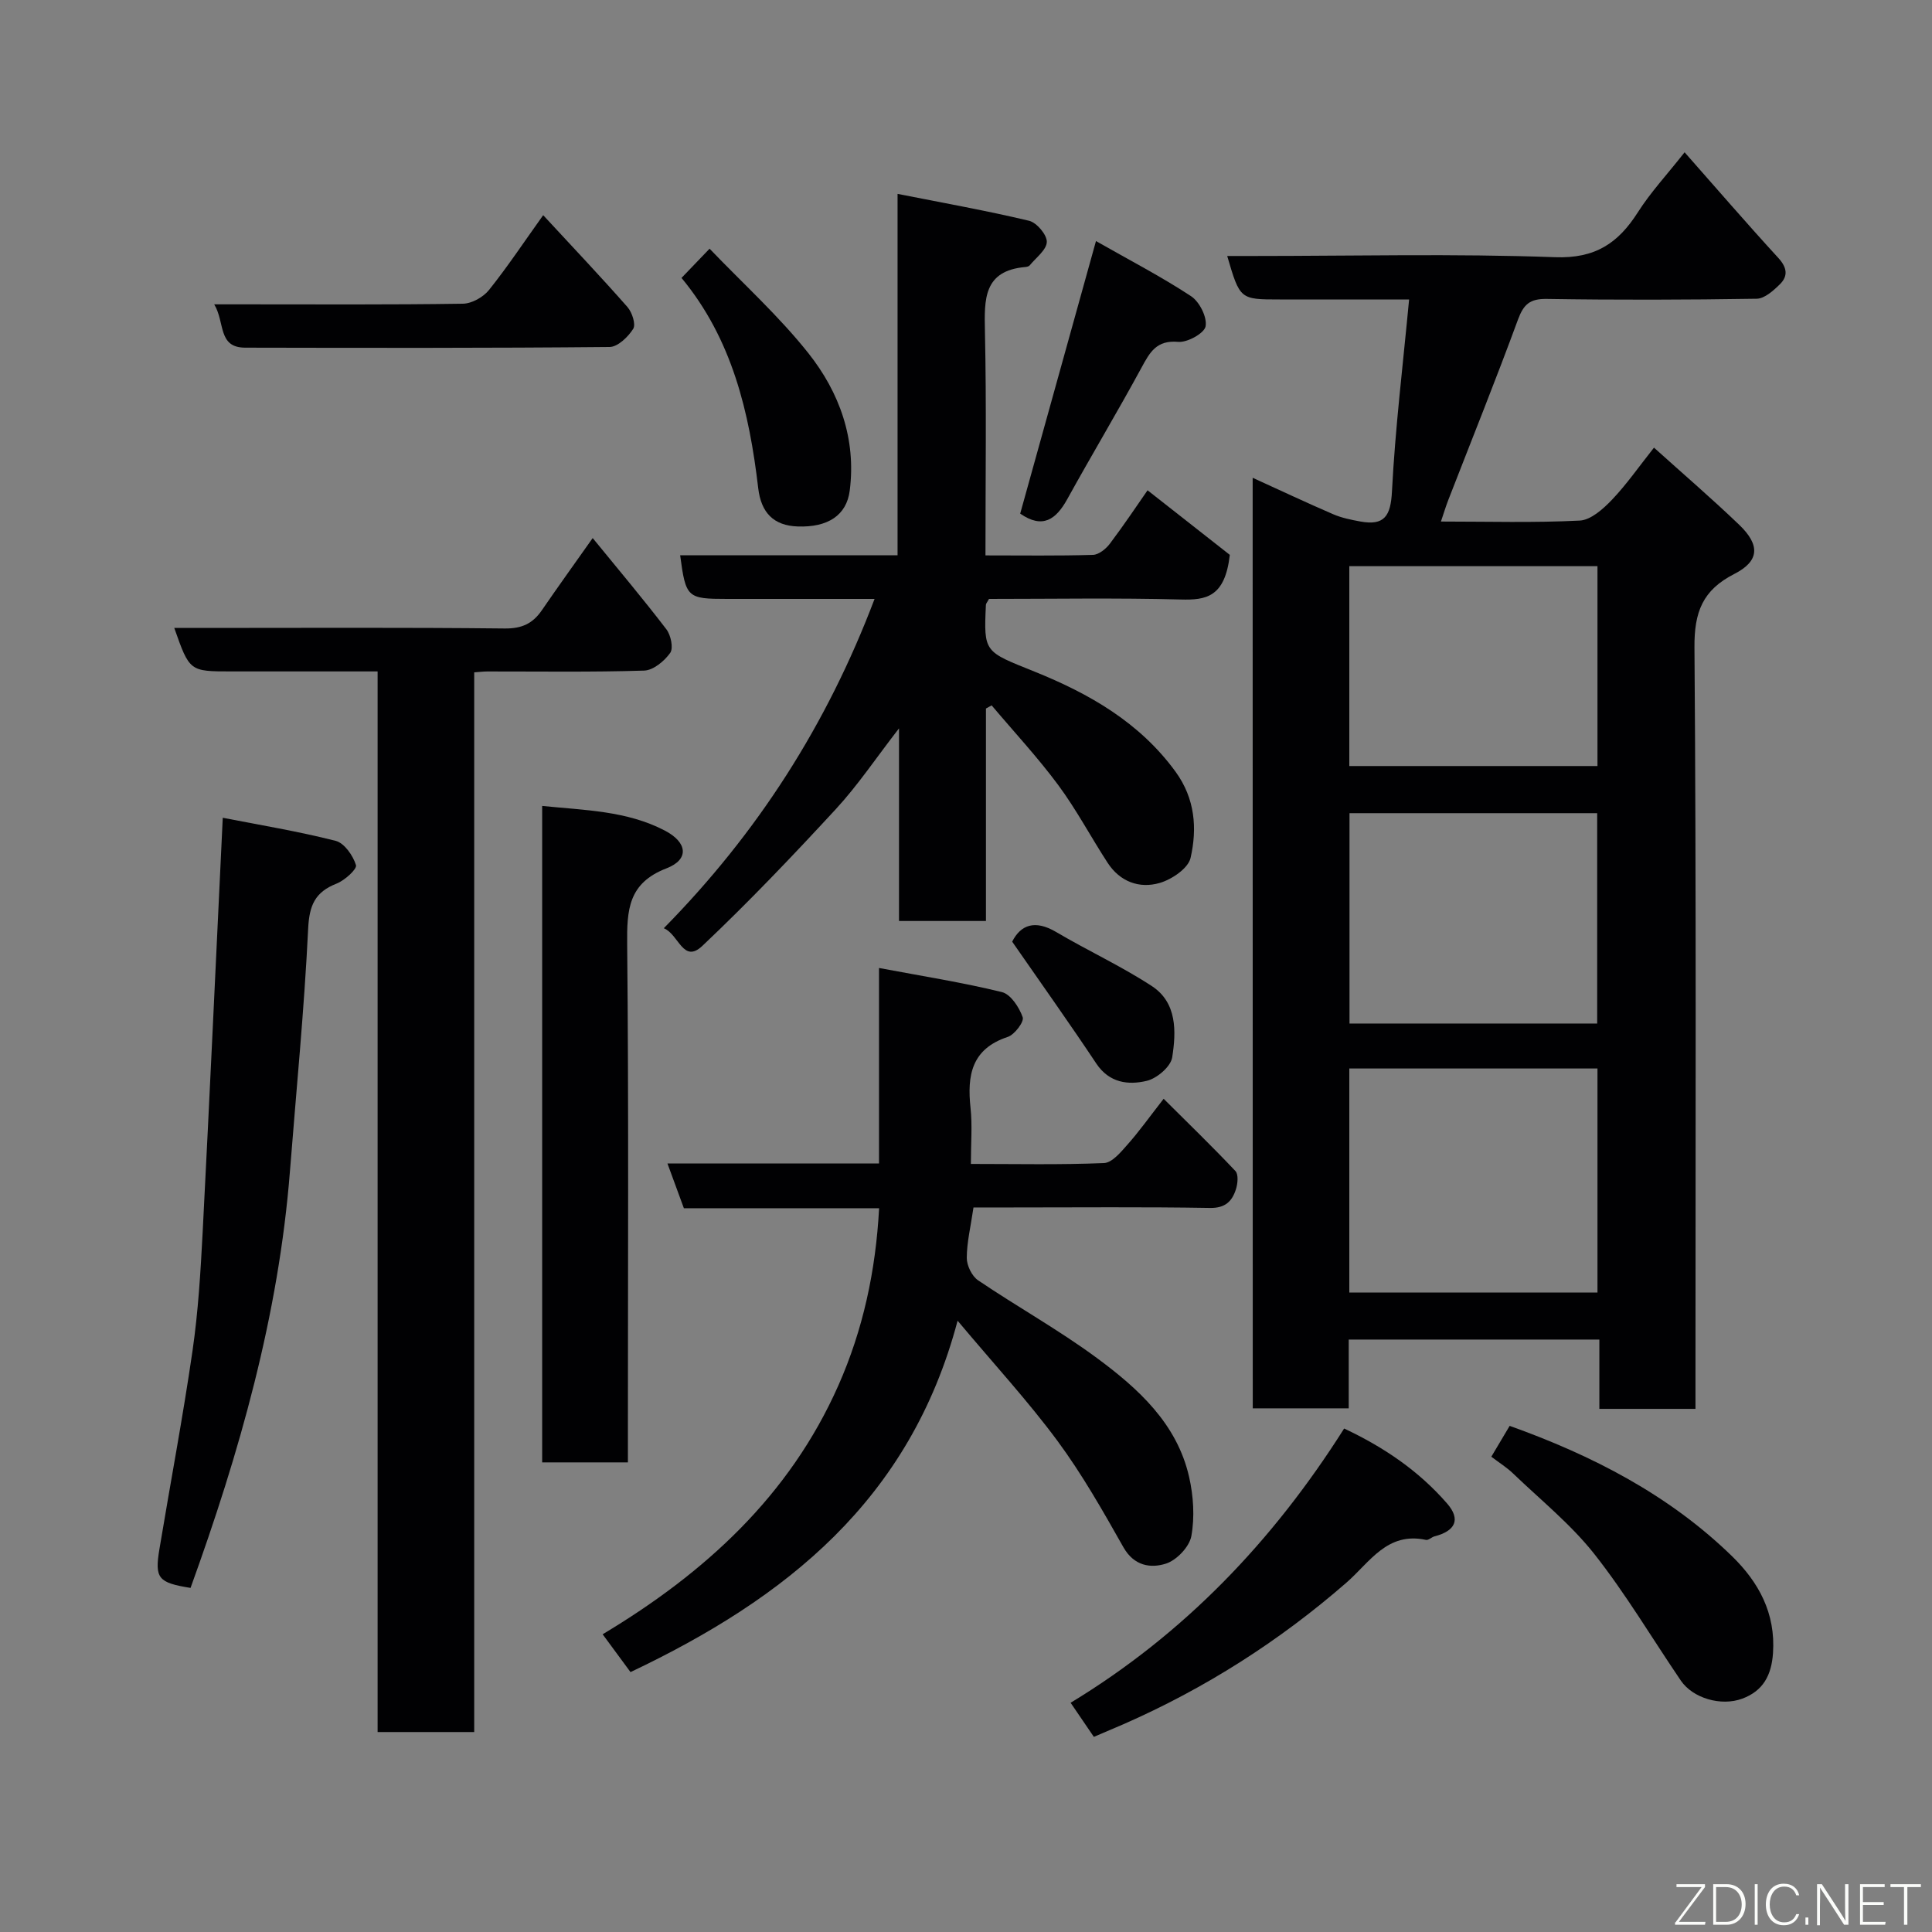 <svg enable-background="new 0 0 400 400" viewBox="0 0 400 400" xmlns="http://www.w3.org/2000/svg"><rect x="0" y="0" width="400" height="400" fill="#808080" stroke="none"/><g fill="#010103"><path d="m259.35 98.92c5.73 2.61 11.16 5.17 16.68 7.55 1.76.76 3.71 1.15 5.61 1.5 4.98.91 6.29-1.13 6.55-6.21.67-13.09 2.27-26.14 3.55-39.76-8.9 0-17.84 0-26.78 0-8.24 0-8.24 0-10.88-9h5.38c20.83 0 41.67-.51 62.47.25 8.35.31 13.09-2.89 17.18-9.31 2.62-4.12 6-7.75 9.67-12.41 6.57 7.44 12.87 14.75 19.39 21.86 1.81 1.97 2.09 3.74.34 5.46-1.34 1.32-3.18 2.98-4.81 3-14.49.23-28.99.27-43.48.04-3.47-.05-4.77 1.11-5.94 4.28-4.6 12.52-9.59 24.9-14.42 37.33-.53 1.36-.94 2.75-1.53 4.48 9.81 0 19.3.28 28.74-.2 2.3-.12 4.84-2.4 6.64-4.28 3.04-3.18 5.58-6.85 8.73-10.82 6.06 5.46 12.01 10.57 17.66 15.99 4.35 4.18 4.19 7.5-1.03 10.16-6.57 3.34-8.31 7.9-8.25 15.22.39 50.48.21 100.96.21 151.44v6.2c-6.76 0-13.14 0-19.9 0 0-4.79 0-9.4 0-14.35-17.42 0-34.46 0-51.89 0v14.24c-6.74 0-13.13 0-19.87 0-.02-63.76-.02-127.65-.02-192.66zm20.01 122.3v46.38h51.38c0-15.65 0-30.91 0-46.38-17.19 0-34.11 0-51.38 0zm51.32-9.31c0-14.82 0-29.19 0-43.55-17.36 0-34.39 0-51.28 0v43.55zm-51.32-94.69v41.38h51.38c0-13.99 0-27.58 0-41.38-17.19 0-34.11 0-51.38 0z"/><path d="m254.62 114.88c-1.01 8.82-4.96 9.38-10.17 9.24-13.29-.35-26.59-.12-39.69-.12-.36.68-.63.95-.64 1.23-.46 9.93-.33 9.63 10.07 13.82 11.32 4.56 21.78 10.52 29.22 20.76 4.02 5.54 4.48 11.72 3.08 17.83-.5 2.15-3.87 4.43-6.37 5.16-4.22 1.24-8.25-.25-10.8-4.17-3.47-5.33-6.46-11.01-10.23-16.1-4.26-5.75-9.16-11.01-13.78-16.49-.39.22-.79.43-1.18.65v43.99c-6.15 0-11.87 0-18 0 0-13.05 0-25.96 0-39.88-4.76 6.14-8.53 11.79-13.08 16.72-8.94 9.69-18.05 19.25-27.63 28.31-4 3.78-4.87-2.39-7.99-3.65 19.43-19.74 33.77-42.13 43.64-68.18-10.4 0-20.47 0-30.54 0-8.26 0-8.54-.25-9.71-9.03h45.01c0-24.59 0-48.99 0-74.83 9.6 1.9 18.48 3.48 27.23 5.57 1.58.38 3.7 2.89 3.67 4.37-.04 1.65-2.24 3.27-3.54 4.86-.18.22-.59.31-.9.34-8.68.76-8.51 6.67-8.37 13.31.33 15.29.11 30.58.11 46.4 7.7 0 14.99.11 22.26-.11 1.21-.04 2.7-1.25 3.51-2.33 3.01-4 5.79-8.17 7.79-11.04 6.05 4.76 12.21 9.59 17.03 13.37z"/><path d="m122.71 111.4c5.39 6.6 10.47 12.63 15.25 18.88.93 1.21 1.5 3.9.8 4.89-1.2 1.7-3.5 3.61-5.4 3.67-10.82.34-21.65.17-32.48.18-.8 0-1.59.11-2.7.18v219.4c-6.71 0-13.09 0-20 0 0-72.9 0-145.93 0-219.59-10.43 0-20.36 0-30.29 0-8.64 0-8.64 0-11.81-9h5.44c20.99 0 41.98-.12 62.97.11 3.57.04 5.81-1.03 7.7-3.78 3.23-4.71 6.56-9.34 10.52-14.94z"/><path d="m201.55 250c-.58 3.97-1.38 7.2-1.39 10.44 0 1.58 1.06 3.77 2.35 4.64 8.1 5.48 16.7 10.26 24.56 16.06 8.57 6.33 16.6 13.57 19.12 24.63.9 3.95 1.18 8.3.47 12.24-.4 2.23-3.04 5.01-5.26 5.72-3.16 1.01-6.61.5-8.81-3.39-4.25-7.52-8.54-15.1-13.66-22.03-6.05-8.18-12.98-15.71-20.67-24.87-9.85 37.19-35.6 57.5-67.72 72.75-1.75-2.38-3.64-4.93-5.77-7.83 21.21-12.71 38.68-28.68 48.79-51.48 5.12-11.56 7.75-23.73 8.45-36.73-13.68 0-26.97 0-40.42 0-1.14-3.1-2.19-5.95-3.4-9.26h43.8c0-13.41 0-26.49 0-40.48 8.93 1.68 17.27 2.99 25.44 4.99 1.83.45 3.59 3.16 4.31 5.21.33.93-1.68 3.6-3.09 4.07-7.52 2.48-8.44 7.97-7.71 14.72.39 3.6.07 7.28.07 11.58 9.38 0 18.48.2 27.56-.18 1.69-.07 3.5-2.28 4.88-3.84 2.38-2.68 4.47-5.62 7.47-9.47 5.04 5.02 10.07 9.88 14.86 14.96.66.7.48 2.6.11 3.76-.79 2.49-2.2 3.94-5.39 3.88-13.66-.23-27.33-.1-41-.1-2.64.01-5.28.01-7.95.01z"/><path d="m46.12 169.31c7.56 1.48 15.56 2.79 23.38 4.78 1.79.46 3.59 3.04 4.2 5.02.26.83-2.35 3.18-4.04 3.84-4.44 1.75-5.63 4.49-5.86 9.33-.81 16.76-2.46 33.47-3.77 50.2-2.34 29.84-10.45 58.3-20.58 86.28-6.69-1.08-7.46-1.95-6.44-8.06 2.27-13.68 4.86-27.32 6.85-41.04 1.18-8.13 1.67-16.37 2.1-24.58 1.45-28.09 2.74-56.19 4.16-85.77z"/><path d="m130 302.77c-6.3 0-11.9 0-17.75 0 0-45.27 0-90.31 0-135.91 8.84.9 17.51.99 25.39 5.1 4.7 2.45 5.11 5.98.35 7.82-7.94 3.06-8.21 8.61-8.14 15.76.33 33.81.15 67.62.15 101.42z"/><path d="m226.47 359.6c-1.54-2.25-3-4.4-4.81-7.06 23.44-14.21 41.85-33.41 56.63-56.78 8.29 3.89 15.51 8.83 21.33 15.54 2.86 3.3 1.69 5.67-2.6 6.78-.62.16-1.27.85-1.78.74-8.06-1.74-11.62 4.62-16.49 8.86-13.89 12.1-29.28 21.9-46.17 29.31-1.95.85-3.9 1.67-6.11 2.61z"/><path d="m308.76 301.6c1.46-2.46 2.61-4.4 3.8-6.39 17.02 6.09 32.9 14.21 45.99 26.94 5.56 5.4 9.1 11.85 8.53 20.13-.32 4.6-2.06 7.8-6.34 9.4-4.42 1.65-10.26-.09-12.74-3.73-5.96-8.76-11.38-17.93-17.92-26.22-4.85-6.14-11.1-11.18-16.79-16.64-1.28-1.24-2.82-2.2-4.53-3.49z"/><path d="m112.46 44.55c6.29 6.8 11.99 12.81 17.45 19.02.96 1.1 1.77 3.58 1.19 4.51-1.05 1.67-3.19 3.74-4.89 3.76-25.15.24-50.3.19-75.45.14-5.71-.01-4.14-5.21-6.41-8.97h6.02c15.16 0 30.31.1 45.47-.13 1.85-.03 4.22-1.36 5.41-2.85 3.86-4.83 7.29-10 11.21-15.48z"/><path d="m141.1 57.54c2-2.09 3.61-3.76 5.81-6.05 6.98 7.28 14.37 13.96 20.47 21.65 6.42 8.1 9.91 17.73 8.55 28.42-.65 5.15-4.56 7.66-10.78 7.44-4.98-.18-7.57-2.83-8.17-7.94-1.85-15.71-5.38-30.84-15.88-43.52z"/><path d="m211.22 106.34c5.11-18.38 10.24-36.84 15.69-56.43 6.9 3.93 13.5 7.35 19.68 11.41 1.75 1.15 3.35 4.33 3.02 6.23-.25 1.44-3.78 3.4-5.68 3.23-4.49-.4-5.86 2.14-7.6 5.35-4.97 9.15-10.32 18.08-15.35 27.19-2.35 4.25-5.11 6.24-9.76 3.02z"/><path d="m209.56 194.96c1.76-3.48 4.71-4.6 9.12-1.99 6.53 3.86 13.47 7.05 19.8 11.19 5.24 3.43 5.05 9.43 4.21 14.76-.3 1.91-3.14 4.34-5.24 4.85-3.85.93-7.79.44-10.47-3.57-5.51-8.28-11.28-16.39-17.42-25.24z"/></g><path d="m346.9 398 5.4-7.3h-5.2v-.6h5.9v.6l-5.4 7.2h5.5l-.1.6h-6.2v-.5z" fill="#fbfcfa"/><path d="m354.7 390.1h2.8c2.3 0 3.9 1.6 3.9 4.1s-1.6 4.3-3.9 4.3h-2.8zm.6 7.8h2c2.2 0 3.3-1.6 3.3-3.6 0-1.8-1-3.6-3.3-3.6h-2z" fill="#fbfcfa"/><path d="m363.9 390.1v8.4h-.6v-8.4h1.6z" fill="#fbfcfa"/><path d="m372.5 396.3c-.4 1.3-1.4 2.3-3.2 2.3-2.4 0-3.7-1.9-3.7-4.3 0-2.3 1.2-4.3 3.7-4.3 1.8 0 2.9 1 3.2 2.4h-.6c-.4-1.1-1.1-1.8-2.5-1.8-2.1 0-3 1.9-3 3.7s.9 3.7 3 3.7c1.4 0 2.1-.7 2.5-1.7z" fill="#fbfcfa"/><path d="m373.8 398.5v-1.5h.6v1.5z" fill="#fbfcfa"/><path d="m376.2 398.5v-8.4h1c1.3 2 4.4 6.7 4.9 7.6-.1-1.2-.1-2.4-.1-3.8v-3.8h.7v8.4h-.9c-1.2-1.9-4.4-6.8-5-7.7.1 1.1 0 2.3 0 3.9v3.9h-.6z" fill="#fbfcfa"/><path d="m390 394.4h-4.3v3.5h4.7l-.1.6h-5.2v-8.4h5.1v.6h-4.5v3.1h4.3z" fill="#fbfcfa"/><path d="m394.2 390.7h-2.8v-.6h6.3v.6h-2.8v7.8h-.7z" fill="#fbfcfa"/></svg>